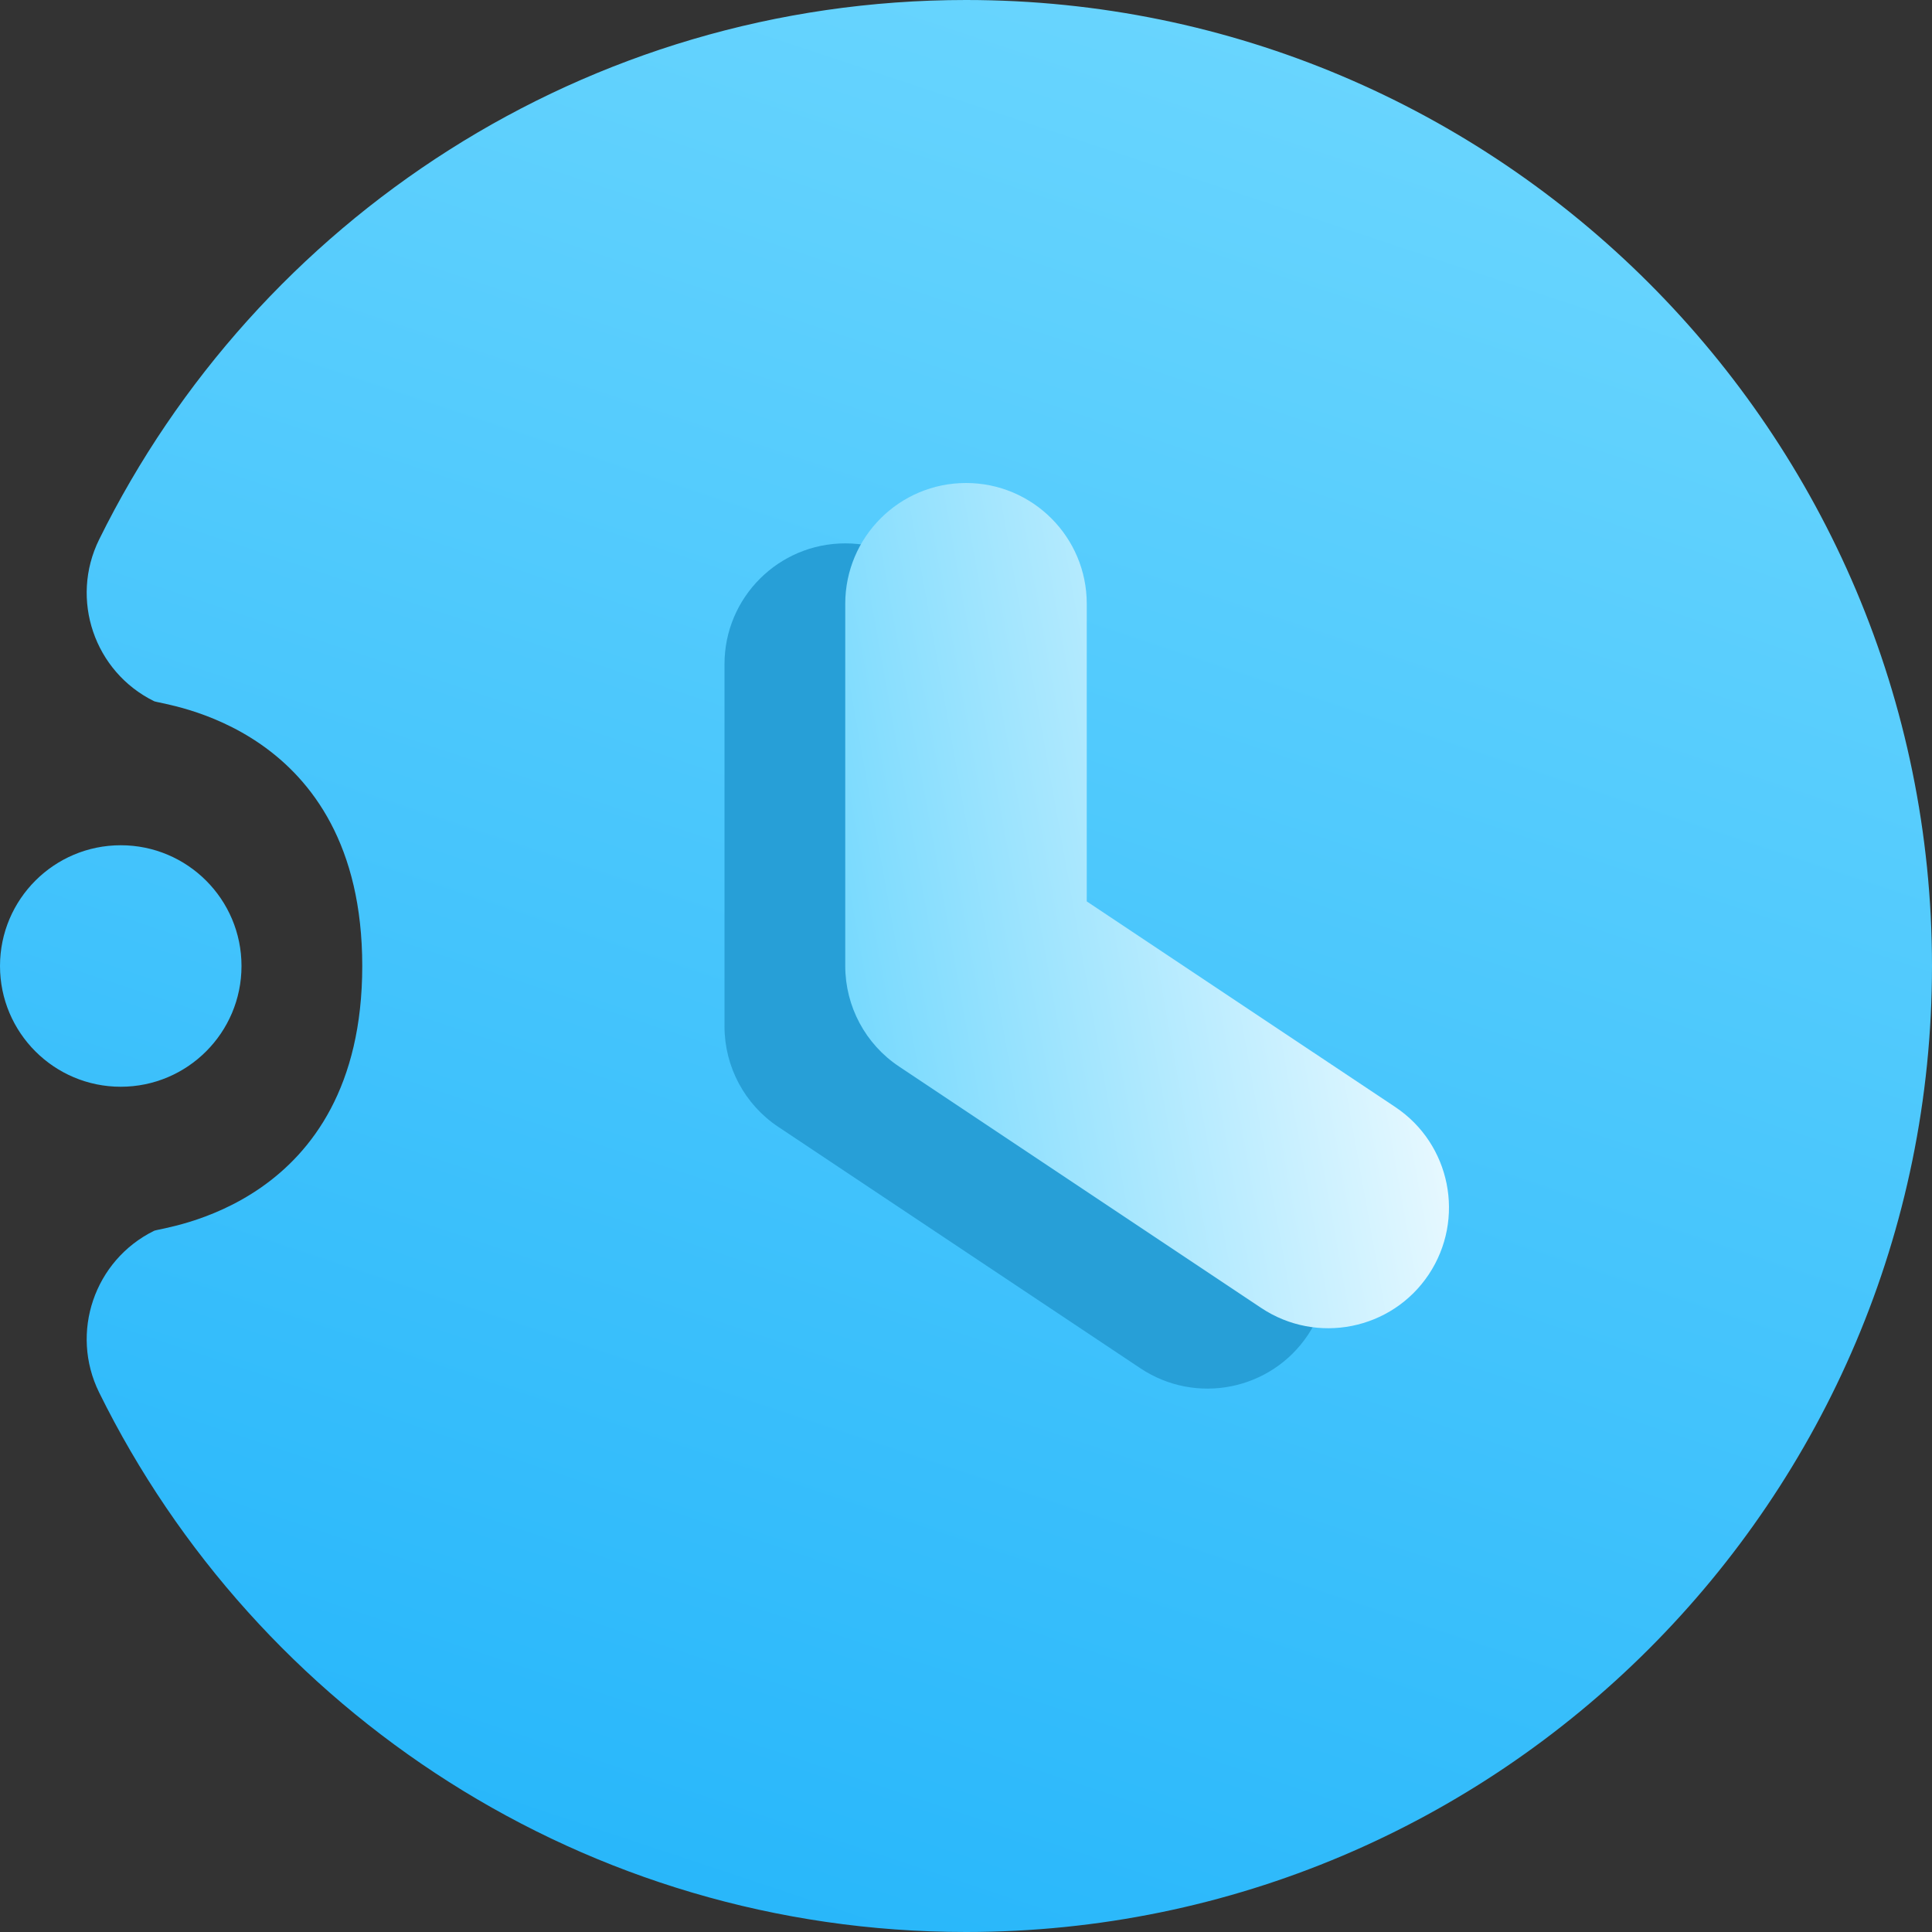 <svg width="16" height="16" viewBox="0 0 16 16" fill="none" xmlns="http://www.w3.org/2000/svg">
<rect x="0" y="0" width="16" height="16" fill="#333333" stroke="none"/>
<g clip-path="url(#clip0_8_25)">
<path fill-rule="evenodd" clip-rule="evenodd" d="M3 8C3 10 1.336 10.163 1.276 10.193C0.781 10.437 0.577 11.037 0.821 11.532C2.126 14.178 4.852 16 8 16C12.415 16 16 12.415 16 8C16 3.585 12.415 0 8 0C4.852 0 2.126 1.822 0.821 4.468C0.577 4.963 0.781 5.563 1.276 5.807C1.336 5.837 3 6 3 8ZM1 7C0.448 7 0 7.448 0 8C0 8.552 0.448 9 1 9C1.552 9 2 8.552 2 8C2 7.448 1.552 7 1 7Z" fill="url(#paint0_linear_8_25)"/>
<path fill-rule="evenodd" clip-rule="evenodd" d="M6 5.5V8.5C6 8.834 6.167 9.147 6.445 9.332L9.445 11.332C9.905 11.638 10.526 11.514 10.832 11.055C11.138 10.595 11.014 9.974 10.555 9.668L8 7.965V5.5C8 4.948 7.552 4.5 7 4.5C6.448 4.5 6 4.948 6 5.5Z" fill="#279FD7"/>
<path fill-rule="evenodd" clip-rule="evenodd" d="M7 5V8C7 8.334 7.167 8.647 7.445 8.832L10.445 10.832C10.905 11.138 11.526 11.014 11.832 10.555C12.138 10.095 12.014 9.474 11.555 9.168L9 7.465V5C9 4.448 8.552 4 8 4C7.448 4 7 4.448 7 5Z" fill="url(#paint1_linear_8_25)"/>
</g>
<defs>
<linearGradient id="paint0_linear_8_25" x1="1.6" y1="16.005" x2="7.379" y2="-1.333" gradientUnits="userSpaceOnUse">
<stop stop-color="#22B4FA"/>
<stop offset="1" stop-color="#6BD6FE"/>
</linearGradient>
<linearGradient id="paint1_linear_8_25" x1="7" y1="11" x2="13.057" y2="9.918" gradientUnits="userSpaceOnUse">
<stop stop-color="#6BD6FE"/>
<stop offset="1" stop-color="white"/>
</linearGradient>
<clipPath id="clip0_8_25">
<rect width="16" height="16" fill="white"/>
</clipPath>
</defs>
</svg>
